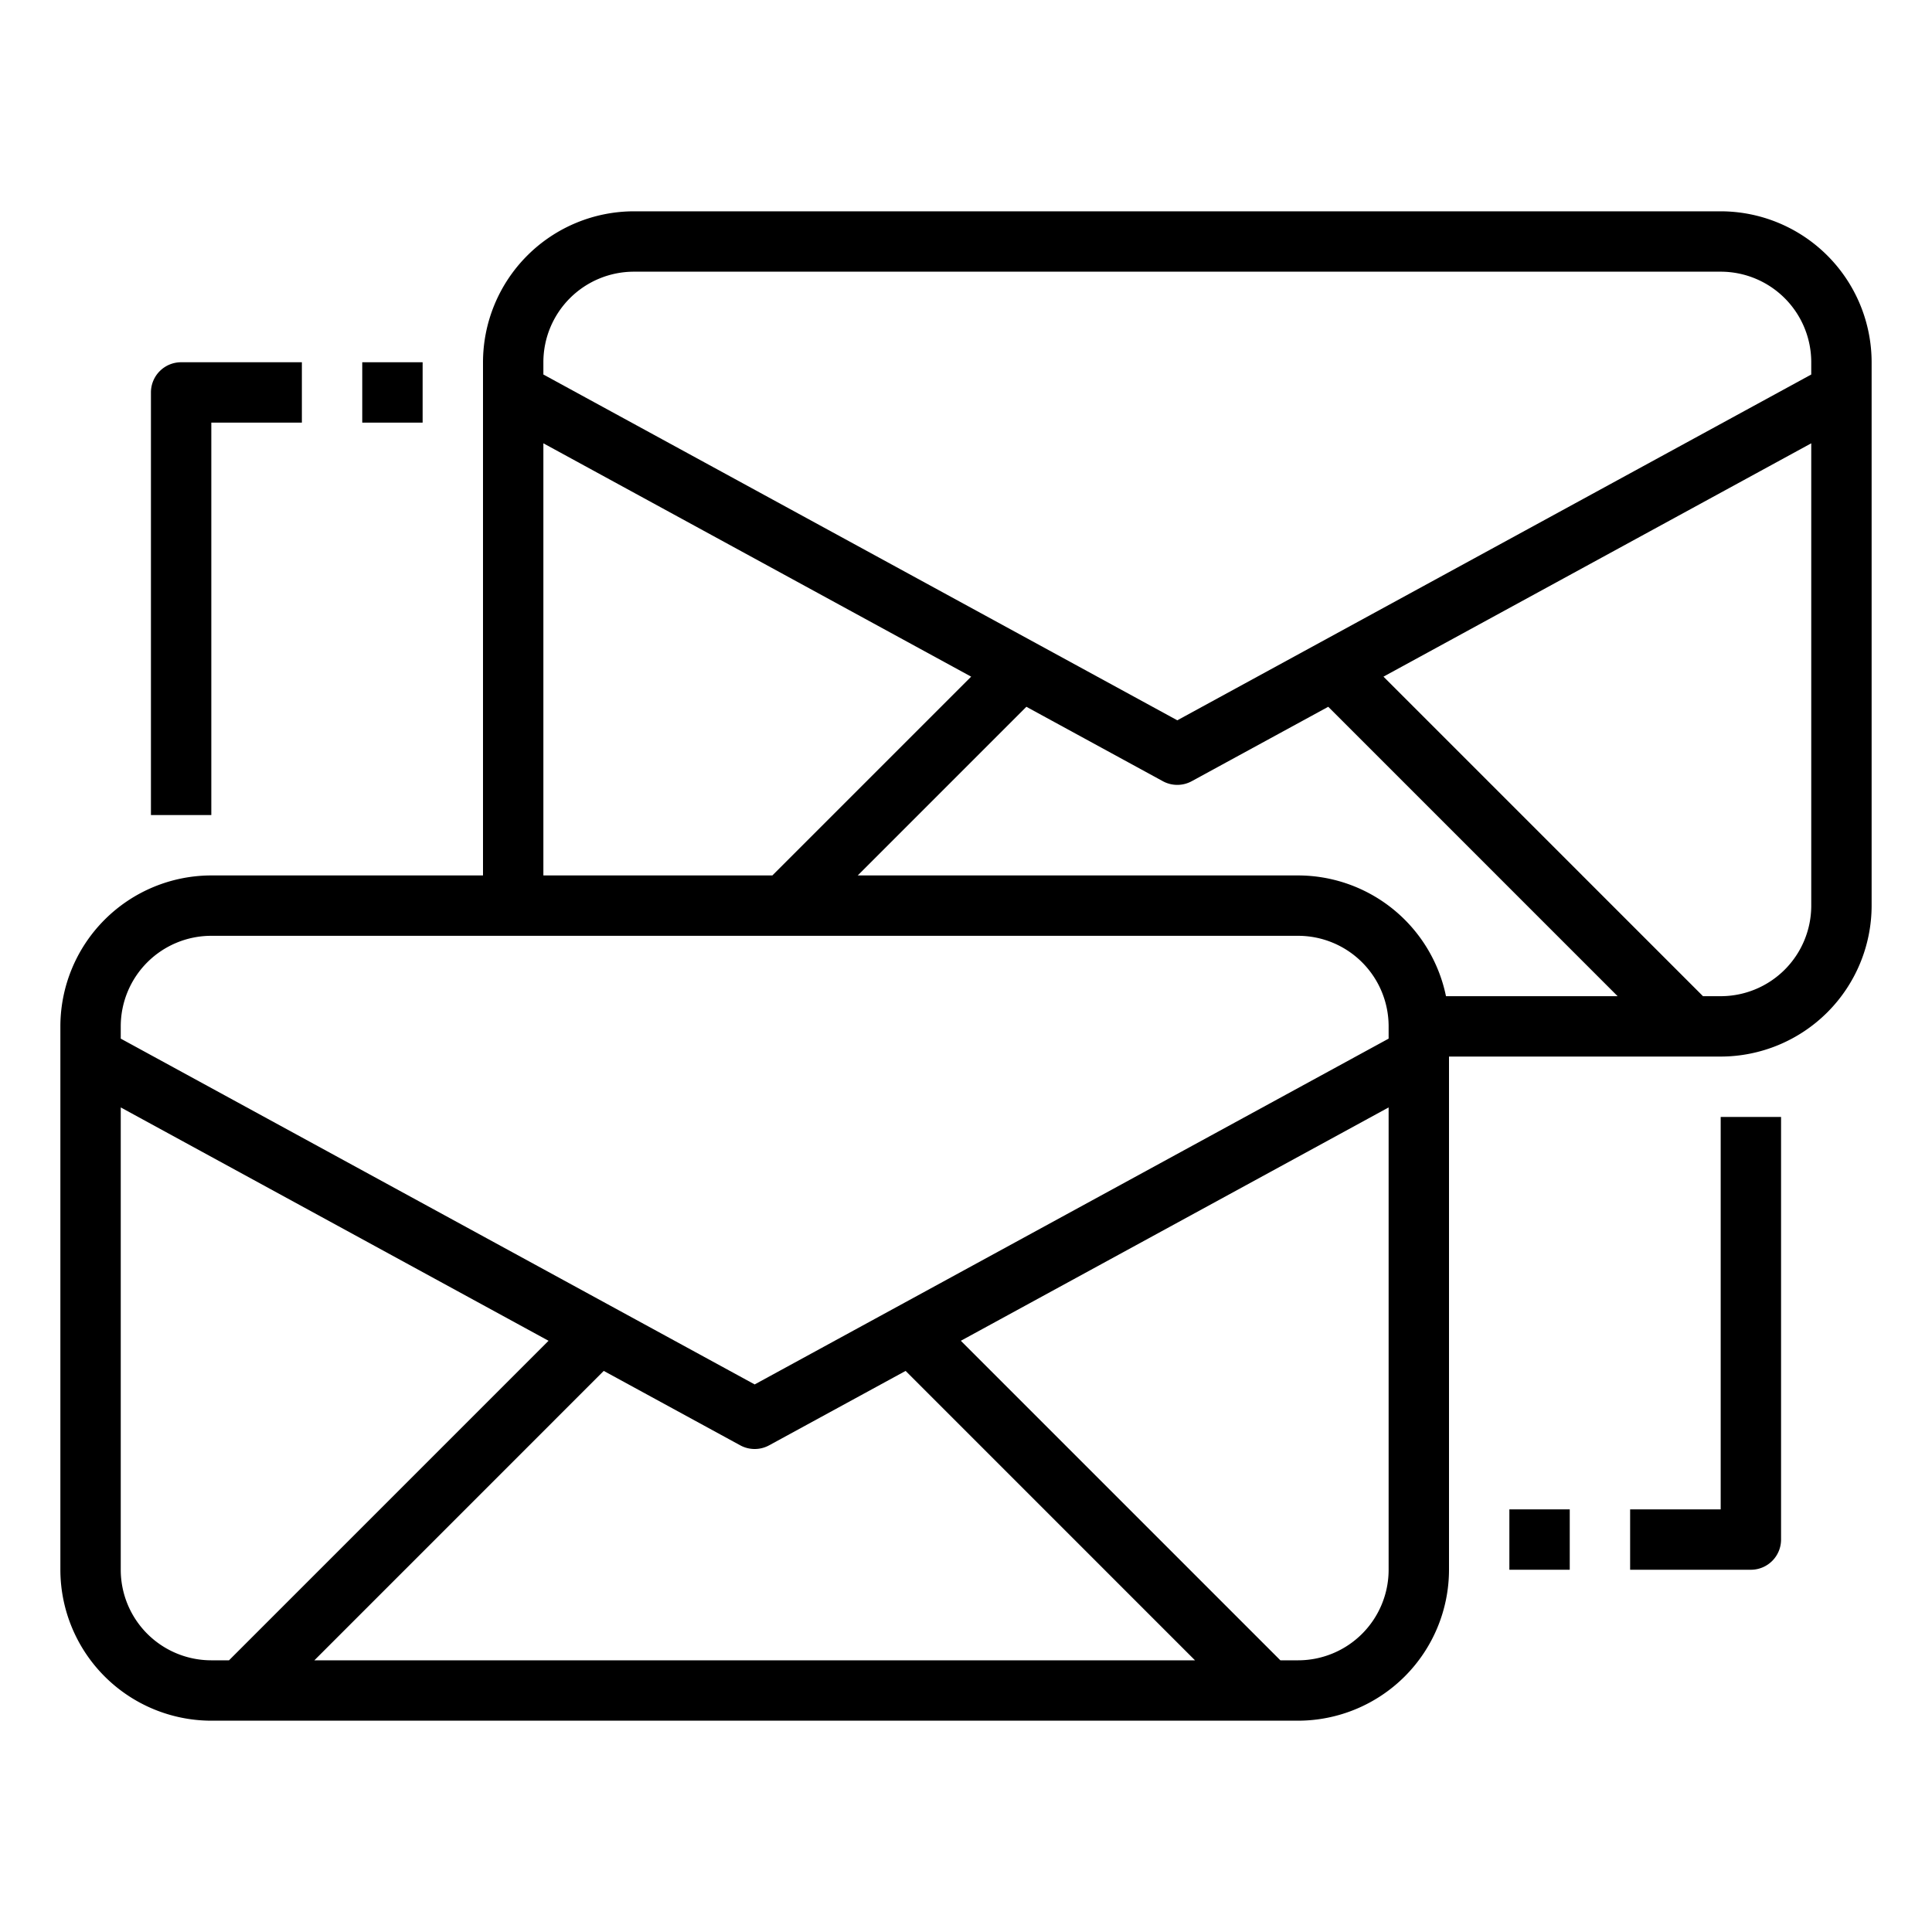 <?xml version="1.0"?>
<svg xmlns="http://www.w3.org/2000/svg" viewBox="0 0 64 64" width="512" height="512"><g id="draft"><path d="M57,7H21a5.006,5.006,0,0,0-5,5V29H7a5.006,5.006,0,0,0-5,5V52a5.006,5.006,0,0,0,5,5H43a5.006,5.006,0,0,0,5-5V35h9a5.006,5.006,0,0,0,5-5V12A5.006,5.006,0,0,0,57,7ZM21,9H57a3,3,0,0,1,3,3v.406L39,23.861,18,12.406V12A3,3,0,0,1,21,9ZM43,29H28.414L34,23.413l4.52,2.465a1,1,0,0,0,.958,0L44,23.413,53.586,33H47.9A5.009,5.009,0,0,0,43,29ZM18,14.685l14.171,7.73L25.586,29H18ZM7,31H43a3,3,0,0,1,3,3v.406L25,45.861,4,34.406V34A3,3,0,0,1,7,31ZM24.521,47.878a1,1,0,0,0,.958,0L30,45.413,39.586,55H10.414L20,45.413ZM4,52V36.685l14.171,7.73L7.586,55H7A3,3,0,0,1,4,52Zm39,3h-.586L31.829,44.415,46,36.685V52A3,3,0,0,1,43,55ZM57,33h-.586L45.829,22.415,60,14.685V30A3,3,0,0,1,57,33Z"/><rect x="12" y="12" width="2" height="2"/><path d="M7,14h3V12H6a1,1,0,0,0-1,1V27H7Z"/><rect x="50" y="50" width="2" height="2"/><path d="M57,50H54v2h4a1,1,0,0,0,1-1V37H57Z"/></g></svg>
